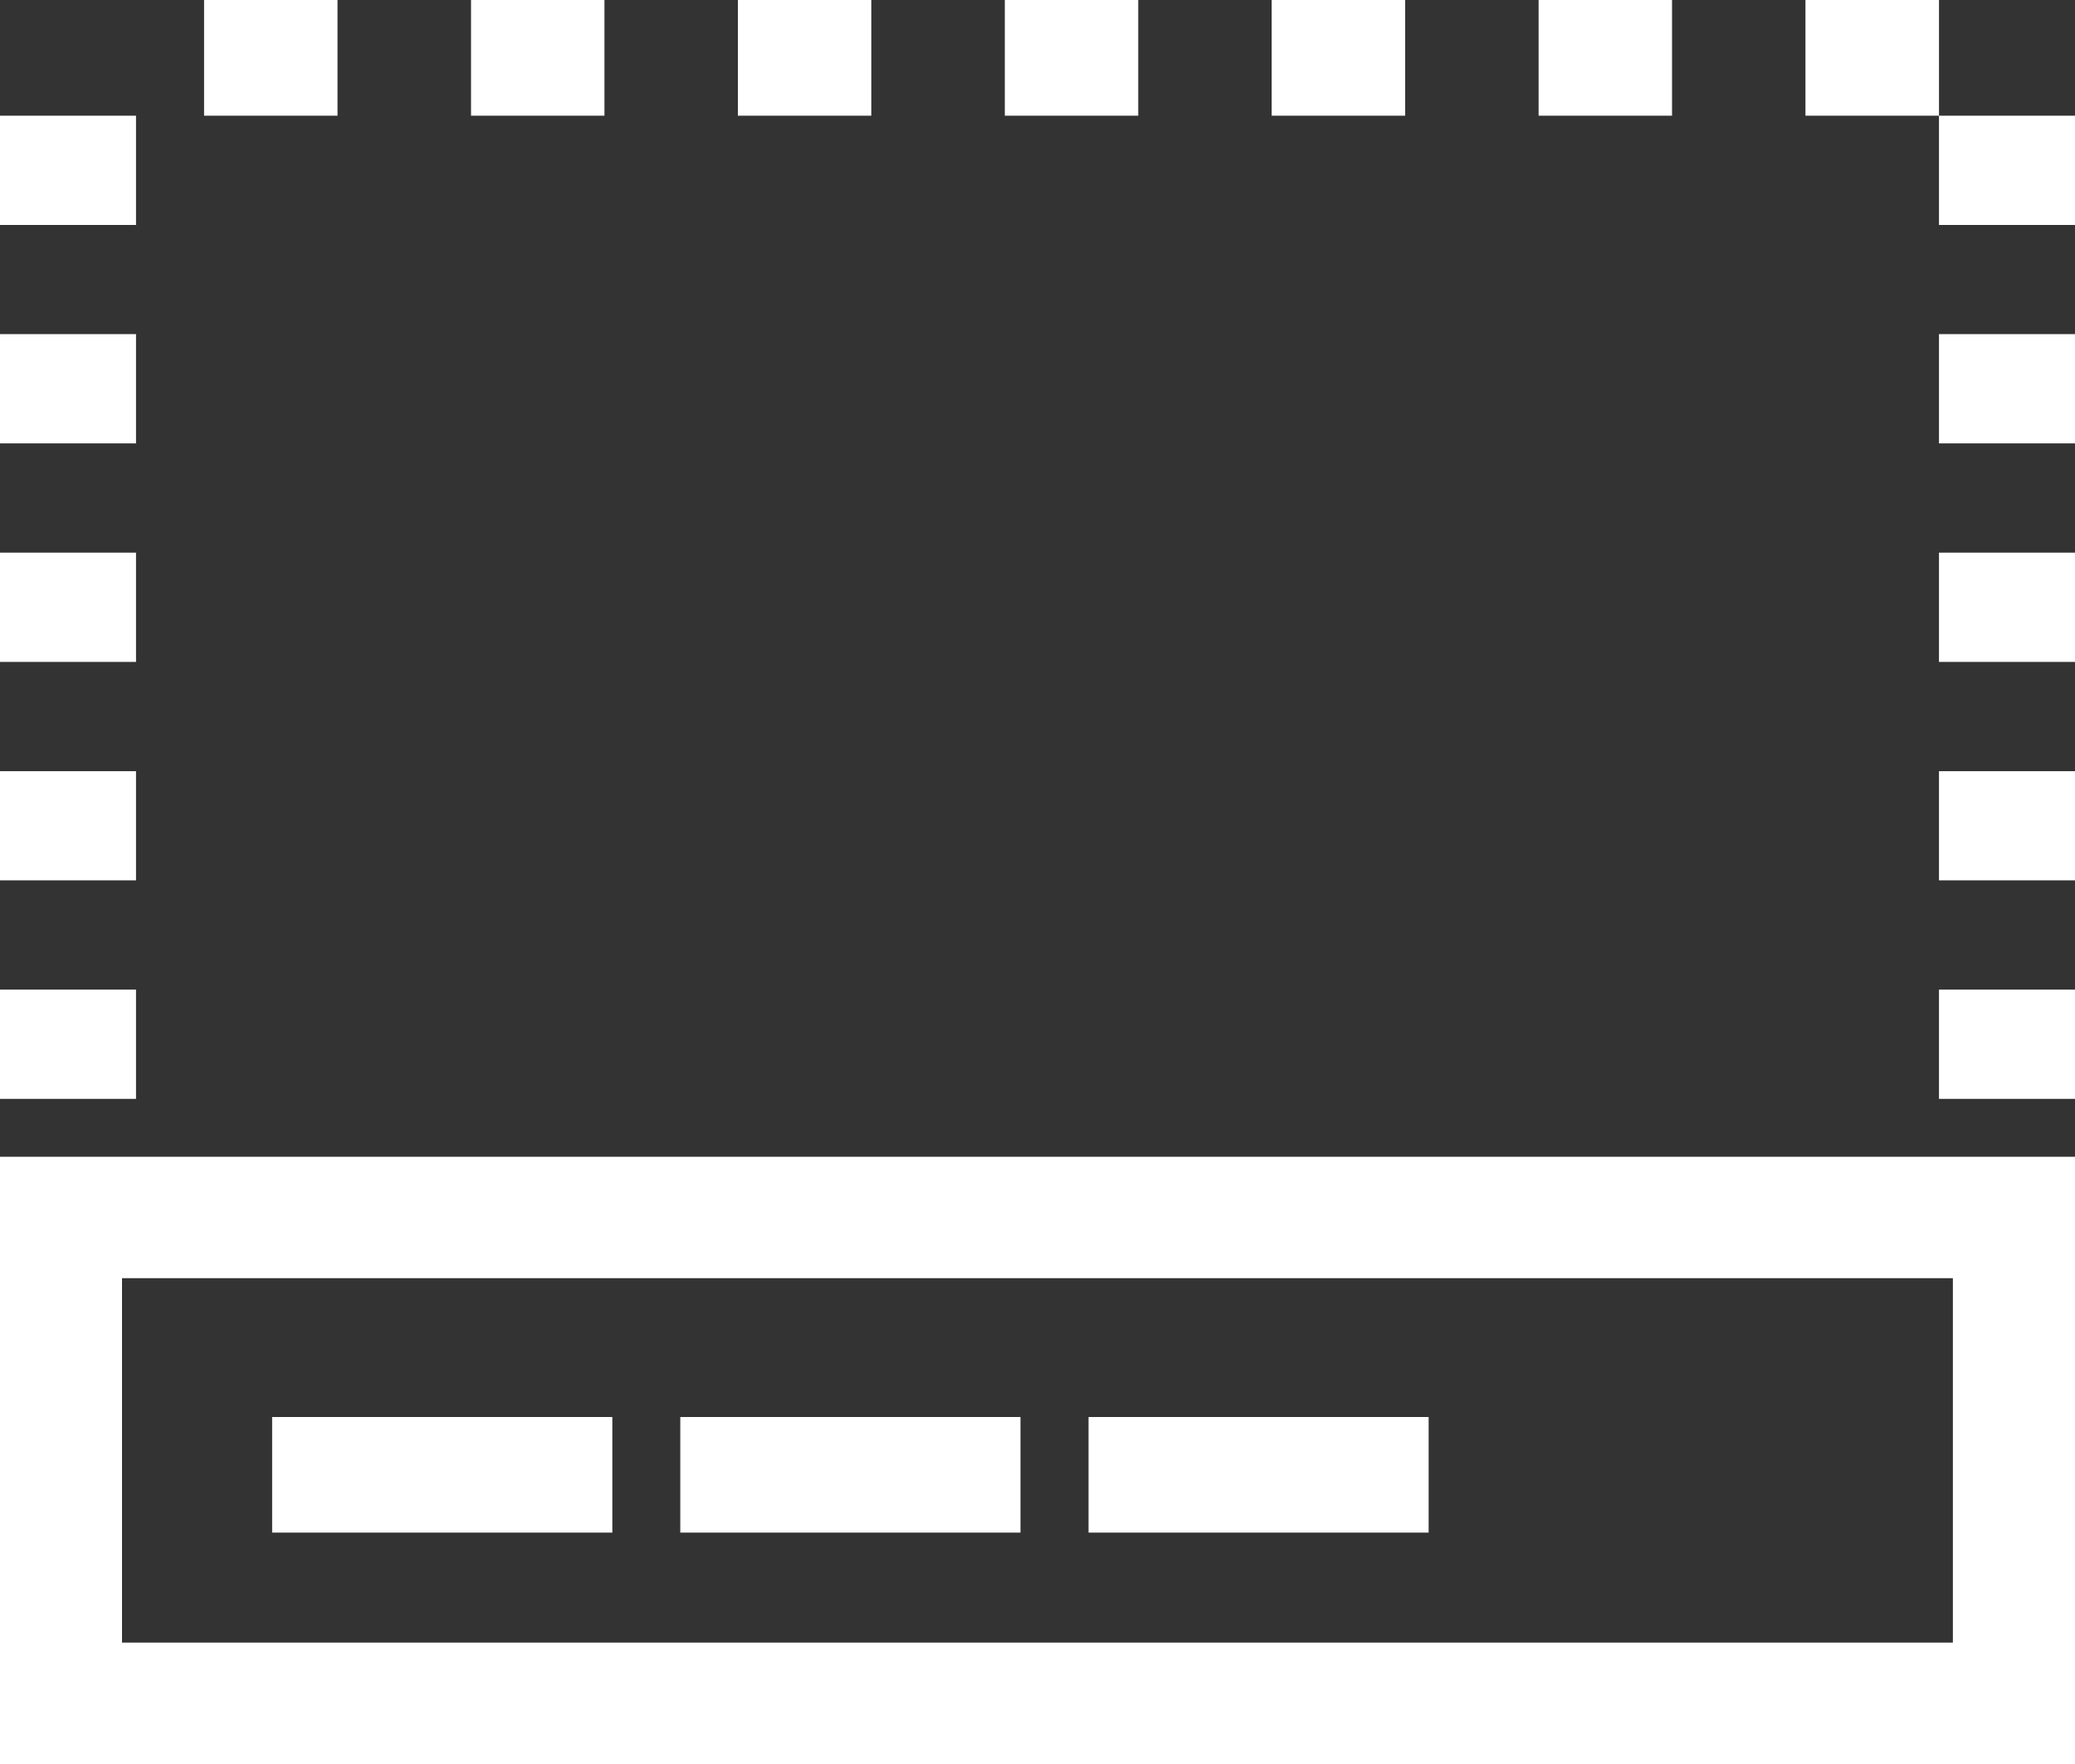 <?xml version="1.0" encoding="UTF-8"?>
<svg width="20px" height="17px" viewBox="0 0 20 17" version="1.1" xmlns="http://www.w3.org/2000/svg" xmlns:xlink="http://www.w3.org/1999/xlink">
    <rect x="0" y="0" width="20" height="17" fill="#333333" stroke="none"/>
    <!-- Generator: Sketch 53.2 (72643) - https://sketchapp.com -->
    <title>Group 11 Copy 2</title>
    <desc>Created with Sketch.</desc>
    <g id="Page-2" stroke="none" stroke-width="1" fill="none" fill-rule="evenodd">
        <g id="Alert-Definition/1" transform="translate(-361, -685)" fill="#FFFFFF">
            <g id="Group-11-Copy-2" transform="translate(361, 685)">
                <path d="M0,17 L0,11.148 L20,11.148 L20,17 L0,17 Z M1.176,15.83 L18.823,15.83 L18.823,12.318 L1.176,12.318 L1.176,15.83 Z M0,2.168 L0,1.115 L1.311,1.115 L1.311,2.168 L0,2.168 Z M0,4.273 L0,3.22 L1.311,3.22 L1.311,4.273 L0,4.273 Z M0,6.379 L0,5.326 L1.311,5.326 L1.311,6.379 L0,6.379 Z M0,8.484 L0,7.432 L1.311,7.432 L1.311,8.484 L0,8.484 Z M0,10.59 L0,9.537 L1.311,9.537 L1.311,10.59 L0,10.59 Z M17.402,1.115 L17.402,0 L18.689,0 L18.689,1.115 L17.402,1.115 Z M14.83,1.115 L14.83,0 L16.116,0 L16.116,1.115 L14.83,1.115 Z M12.257,1.115 L12.257,0 L13.544,0 L13.544,1.115 L12.257,1.115 Z M9.685,1.115 L9.685,0 L10.971,0 L10.971,1.115 L9.685,1.115 Z M7.112,1.115 L7.112,0 L8.398,0 L8.398,1.115 L7.112,1.115 Z M4.54,1.115 L4.54,0 L5.826,0 L5.826,1.115 L4.54,1.115 Z M1.967,1.115 L1.967,0 L3.253,0 L3.253,1.115 L1.967,1.115 Z M18.689,2.168 L18.689,1.115 L20,1.115 L20,2.168 L18.689,2.168 Z M18.689,4.273 L18.689,3.22 L20,3.22 L20,4.273 L18.689,4.273 Z M18.689,6.379 L18.689,5.326 L20,5.326 L20,6.379 L18.689,6.379 Z M18.689,8.484 L18.689,7.432 L20,7.432 L20,8.484 L18.689,8.484 Z M18.689,10.59 L18.689,9.537 L20,9.537 L20,10.59 L18.689,10.59 Z M2.623,14.77 L2.623,13.656 L5.902,13.656 L5.902,14.77 L2.623,14.77 Z M6.557,14.77 L6.557,13.656 L9.836,13.656 L9.836,14.77 L6.557,14.77 Z M10.492,14.77 L10.492,13.656 L13.77,13.656 L13.77,14.77 L10.492,14.77 Z" id="Combined-Shape"></path>
            </g>
        </g>
    </g>
</svg>